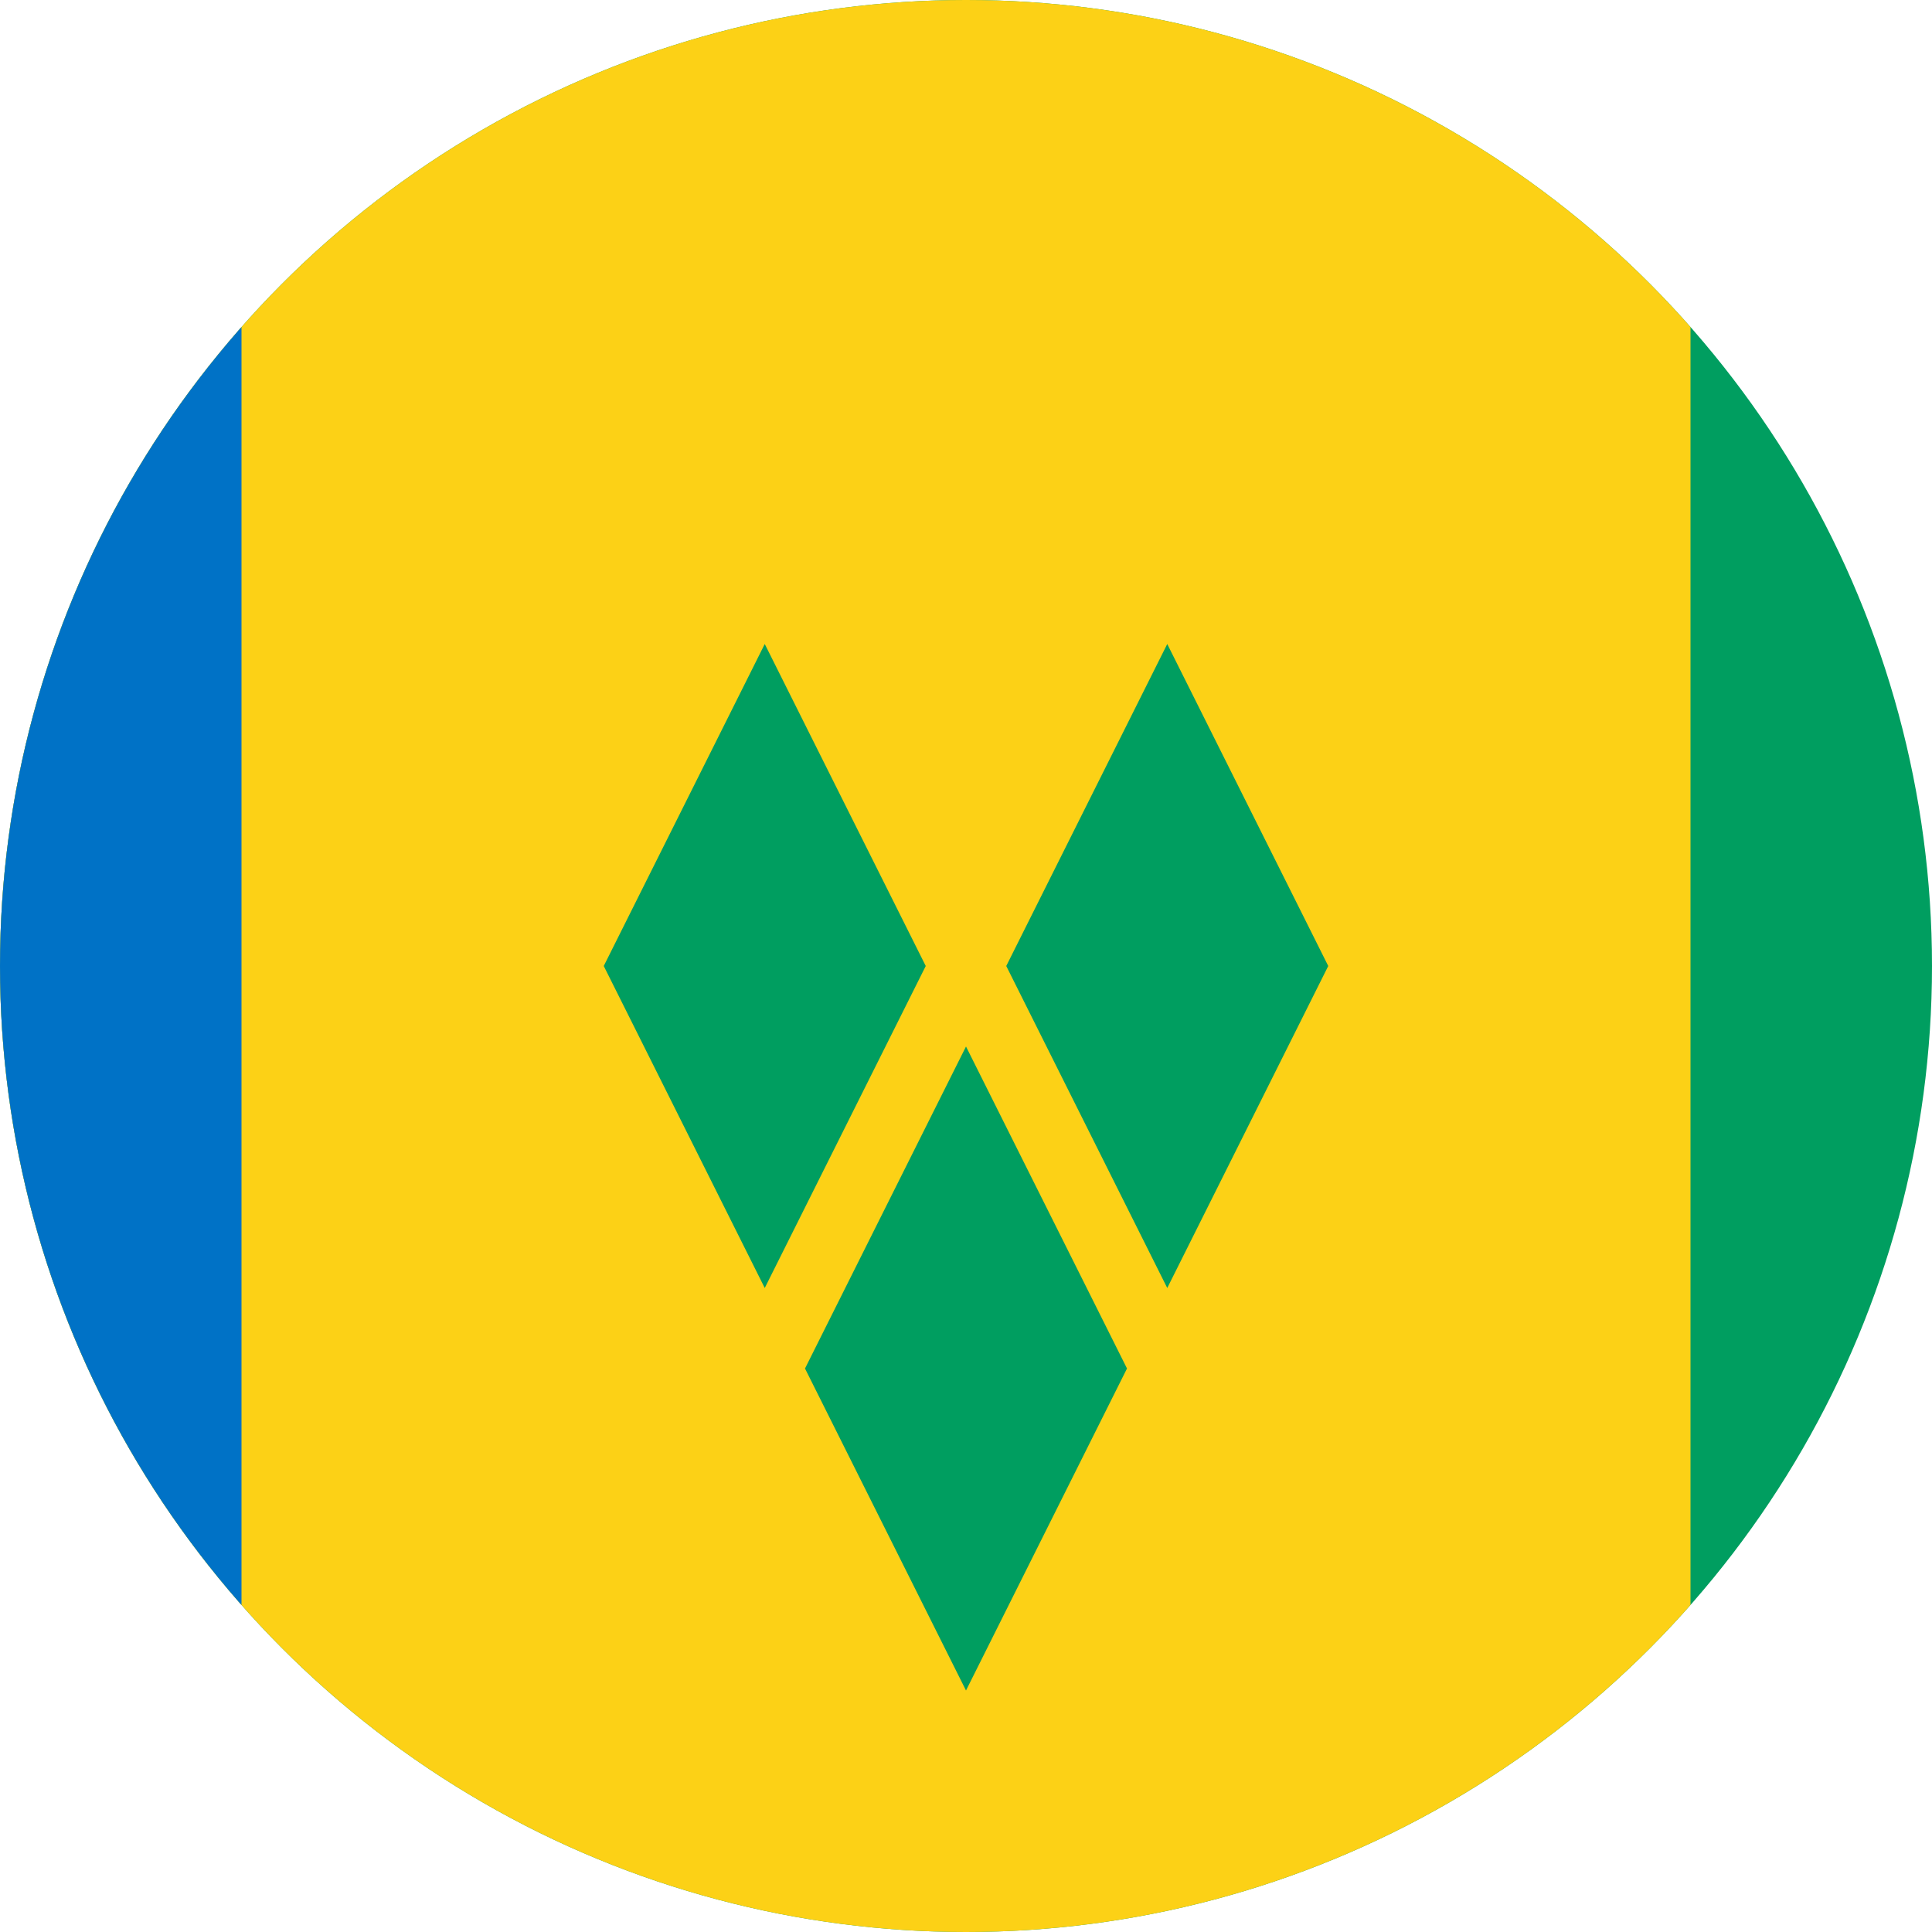 <?xml version="1.0" encoding="utf-8"?>
<!-- Generator: Adobe Illustrator 22.0.0, SVG Export Plug-In . SVG Version: 6.00 Build 0)  -->
<svg version="1.1" id="Layer_1" xmlns="http://www.w3.org/2000/svg" xmlns:xlink="http://www.w3.org/1999/xlink" x="0px" y="0px"
	 viewBox="0 0 60 60" style="enable-background:new 0 0 60 60;" xml:space="preserve">
<style type="text/css">
	.st0{clip-path:url(#SVGID_2_);}
	.st1{fill:#009E60;}
	.st2{fill:#FCD116;}
	.st3{fill:#0072C6;}
</style>
<g>
	<defs>
		<circle id="SVGID_1_" cx="30" cy="30" r="30"/>
	</defs>
	<clipPath id="SVGID_2_">
		<use xlink:href="#SVGID_1_"  style="overflow:visible;"/>
	</clipPath>
	<g class="st0">
		<rect x="-15" class="st1" width="90" height="60"/>
		<rect x="-15" class="st2" width="67.5" height="60"/>
		<rect x="-15" class="st3" width="22.5" height="60"/>
		<g>
			<path class="st1" d="M25,42.5l5,10l5-10l-5-10L25,42.5z"/>
			<path class="st1" d="M18.75,30l5,10l5-10l-5-10L18.75,30z"/>
			<path class="st1" d="M31.25,30l5,10l5-10l-5-10L31.25,30z"/>
		</g>
	</g>
</g>
</svg>
